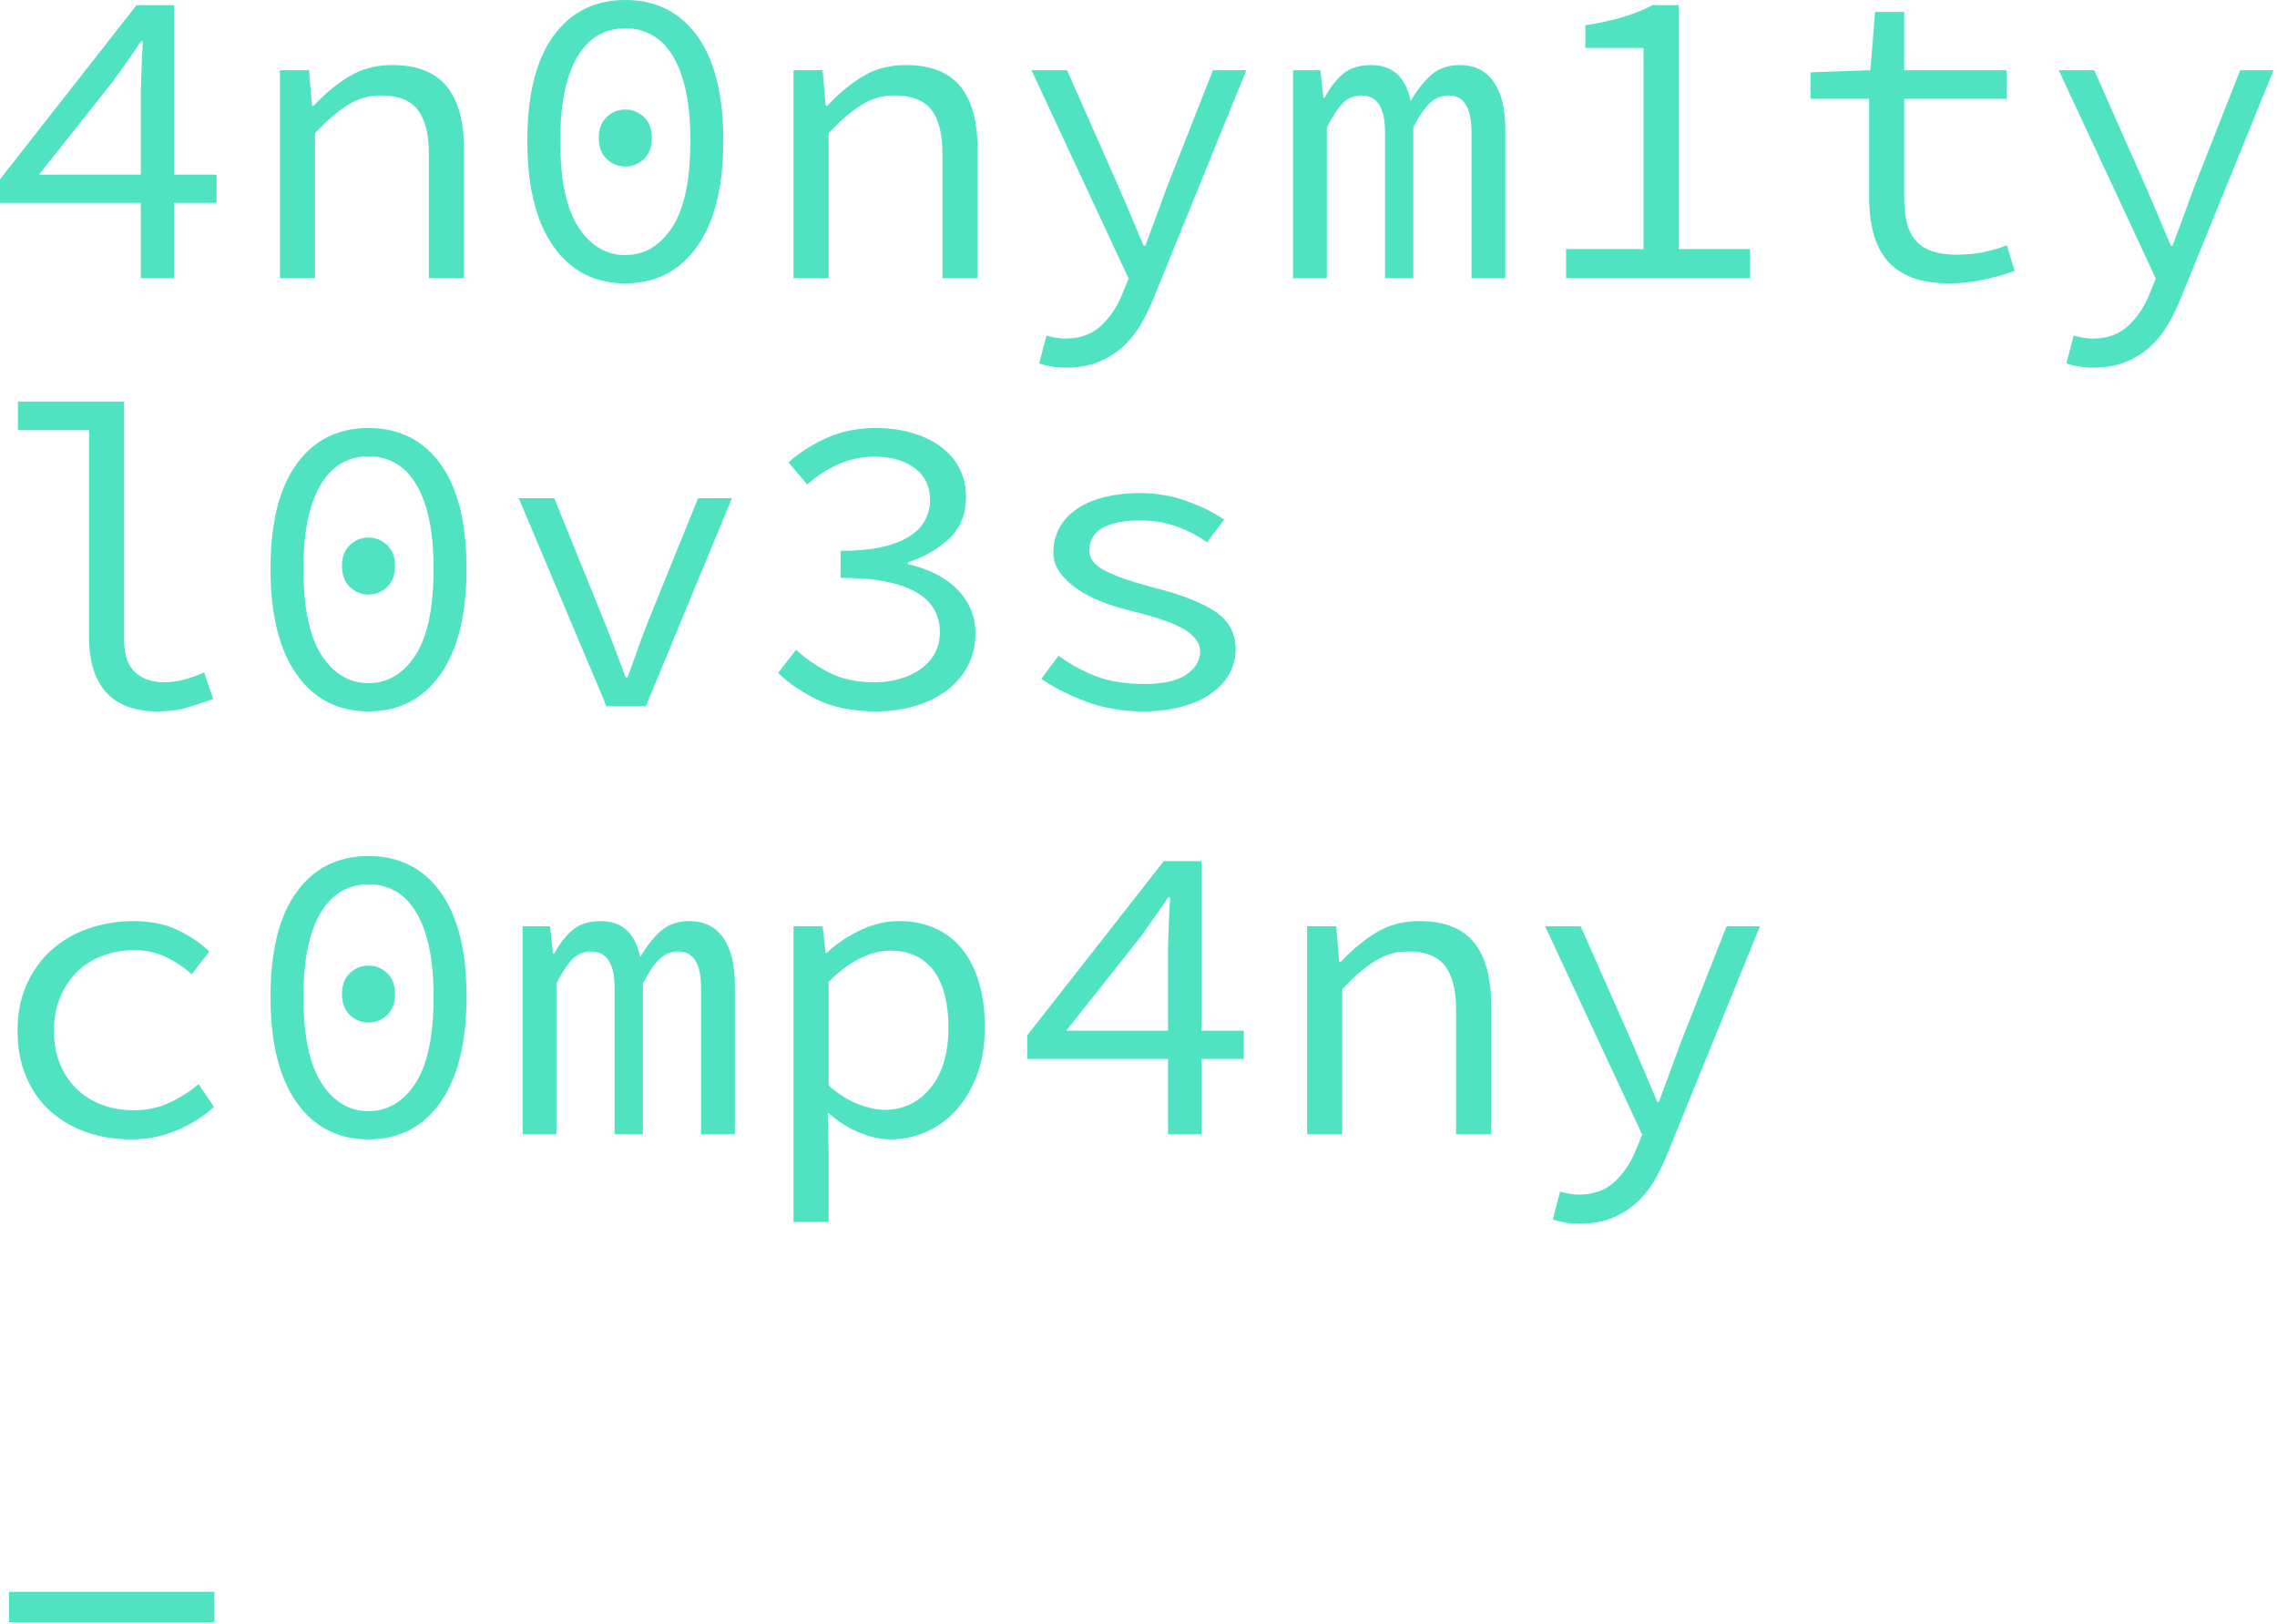 <?xml version="1.0" encoding="UTF-8"?>
<svg width="366px" height="261px" viewBox="0 0 366 261" version="1.1" xmlns="http://www.w3.org/2000/svg" xmlns:xlink="http://www.w3.org/1999/xlink">
    <!-- Generator: Sketch 51.3 (57544) - http://www.bohemiancoding.com/sketch -->
    <title>4n0nym1ty l0v3s c0mp</title>
    <desc>Created with Sketch.</desc>
    <defs></defs>
    <g id="Page-1" stroke="none" stroke-width="1" fill="none" fill-rule="evenodd">
        <g id="company2" transform="translate(-67, -71)" fill="#50E3C2">
            <path d="M89.634,99.069 L89.634,85.447 C89.68,84.255 89.726,82.959 89.772,81.56 C89.818,80.161 89.886,78.866 89.978,77.673 L89.634,77.673 C88.946,78.728 88.212,79.795 87.433,80.872 C86.653,81.95 85.896,83.017 85.162,84.071 L73.261,99.069 L89.634,99.069 Z M101.811,103.61 L95,103.61 L95,115.718 L89.634,115.718 L89.634,103.61 L67,103.61 L67,99.826 L88.946,71.826 L95,71.826 L95,99.069 L101.811,99.069 L101.811,103.61 Z M111.993,82.283 L116.671,82.283 L117.153,87.993 L117.428,87.993 C119.171,86.112 121.051,84.553 123.069,83.315 C125.087,82.076 127.404,81.457 130.018,81.457 C134.008,81.457 136.932,82.592 138.789,84.863 C140.647,87.133 141.576,90.492 141.576,94.941 L141.576,115.718 L135.934,115.718 L135.934,95.698 C135.934,92.533 135.338,90.183 134.146,88.646 C132.953,87.11 130.981,86.342 128.229,86.342 C127.22,86.342 126.291,86.468 125.443,86.72 C124.594,86.972 123.757,87.351 122.932,87.855 C122.106,88.36 121.258,88.99 120.386,89.747 C119.515,90.504 118.598,91.387 117.634,92.396 L117.634,115.718 L111.993,115.718 L111.993,82.283 Z M167.512,116.544 C162.605,116.544 158.752,114.56 155.954,110.593 C153.157,106.625 151.758,100.973 151.758,93.634 C151.758,86.25 153.157,80.632 155.954,76.779 C158.752,72.926 162.605,71 167.512,71 C172.42,71 176.272,72.926 179.07,76.779 C181.868,80.632 183.267,86.25 183.267,93.634 C183.267,100.973 181.868,106.625 179.07,110.593 C176.272,114.56 172.42,116.544 167.512,116.544 Z M167.512,75.541 C165.999,75.541 164.6,75.885 163.316,76.573 C162.031,77.261 160.919,78.35 159.979,79.84 C159.039,81.331 158.316,83.211 157.812,85.482 C157.307,87.752 157.055,90.469 157.055,93.634 C157.055,99.918 158.03,104.55 159.979,107.531 C161.928,110.512 164.439,112.003 167.512,112.003 C170.585,112.003 173.096,110.512 175.045,107.531 C176.995,104.55 177.969,99.918 177.969,93.634 C177.969,90.469 177.717,87.752 177.213,85.482 C176.708,83.211 175.986,81.331 175.045,79.84 C174.105,78.35 172.993,77.261 171.709,76.573 C170.425,75.885 169.026,75.541 167.512,75.541 Z M167.512,97.762 C166.366,97.762 165.368,97.361 164.52,96.558 C163.671,95.755 163.247,94.62 163.247,93.153 C163.247,91.731 163.671,90.619 164.52,89.816 C165.368,89.013 166.366,88.612 167.512,88.612 C168.659,88.612 169.656,89.013 170.505,89.816 C171.353,90.619 171.778,91.731 171.778,93.153 C171.778,94.62 171.353,95.755 170.505,96.558 C169.656,97.361 168.659,97.762 167.512,97.762 Z M194.549,82.283 L199.228,82.283 L199.709,87.993 L199.984,87.993 C201.727,86.112 203.608,84.553 205.626,83.315 C207.644,82.076 209.96,81.457 212.574,81.457 C216.564,81.457 219.488,82.592 221.346,84.863 C223.203,87.133 224.132,90.492 224.132,94.941 L224.132,115.718 L218.491,115.718 L218.491,95.698 C218.491,92.533 217.894,90.183 216.702,88.646 C215.509,87.11 213.537,86.342 210.785,86.342 C209.776,86.342 208.848,86.468 207.999,86.72 C207.151,86.972 206.314,87.351 205.488,87.855 C204.662,88.36 203.814,88.99 202.943,89.747 C202.071,90.504 201.154,91.387 200.191,92.396 L200.191,115.718 L194.549,115.718 L194.549,82.283 Z M235.208,124.937 C235.667,125.074 236.16,125.189 236.687,125.281 C237.215,125.372 237.731,125.418 238.235,125.418 C240.574,125.418 242.478,124.742 243.945,123.389 C245.413,122.036 246.56,120.327 247.385,118.263 L248.417,115.787 L232.8,82.283 L238.511,82.283 L246.697,100.789 C247.339,102.257 248.016,103.839 248.727,105.536 C249.438,107.233 250.137,108.884 250.825,110.489 L251.1,110.489 C251.697,108.884 252.304,107.244 252.923,105.57 C253.543,103.896 254.127,102.303 254.678,100.789 L261.97,82.283 L267.336,82.283 L252.614,118.47 C251.972,120.121 251.238,121.657 250.412,123.079 C249.587,124.501 248.601,125.728 247.454,126.76 C246.307,127.792 244.989,128.606 243.498,129.202 C242.008,129.798 240.322,130.096 238.442,130.096 C236.791,130.096 235.323,129.867 234.039,129.409 L235.208,124.937 Z M274.835,82.283 L279.238,82.283 L279.72,86.686 L279.926,86.686 C280.752,85.126 281.726,83.865 282.85,82.902 C283.974,81.939 285.499,81.457 287.425,81.457 C290.819,81.457 292.929,83.383 293.754,87.236 C294.763,85.493 295.864,84.094 297.057,83.039 C298.249,81.985 299.786,81.457 301.666,81.457 C304.005,81.457 305.805,82.34 307.067,84.106 C308.328,85.872 308.958,88.429 308.958,91.777 L308.958,115.718 L303.524,115.718 L303.524,92.258 C303.524,88.314 302.308,86.342 299.877,86.342 C298.685,86.342 297.653,86.766 296.781,87.614 C295.91,88.463 295.039,89.759 294.167,91.501 L294.167,115.718 L289.627,115.718 L289.627,92.258 C289.627,88.314 288.365,86.342 285.843,86.342 C284.65,86.342 283.641,86.766 282.816,87.614 C281.99,88.463 281.142,89.759 280.27,91.501 L280.27,115.718 L274.835,115.718 L274.835,82.283 Z M348.31,111.04 L348.31,115.718 L318.728,115.718 L318.728,111.04 L331.18,111.04 L331.18,78.705 L321.823,78.705 L321.823,75.059 C324.163,74.692 326.204,74.245 327.946,73.717 C329.689,73.19 331.249,72.559 332.625,71.826 L336.821,71.826 L336.821,111.04 L348.31,111.04 Z M367.436,86.892 L358.011,86.892 L358.011,82.627 L367.642,82.283 L368.399,72.926 L373.077,72.926 L373.077,82.283 L389.52,82.283 L389.52,86.892 L373.077,86.892 L373.077,102.784 C373.077,104.298 373.215,105.616 373.49,106.74 C373.765,107.864 374.224,108.815 374.866,109.595 C375.508,110.375 376.379,110.959 377.48,111.349 C378.581,111.739 379.934,111.934 381.539,111.934 C383.144,111.934 384.589,111.797 385.873,111.521 C387.158,111.246 388.396,110.879 389.588,110.421 L390.827,114.548 C389.313,115.099 387.639,115.569 385.805,115.959 C383.97,116.349 382.135,116.544 380.301,116.544 C377.87,116.544 375.829,116.211 374.178,115.546 C372.527,114.881 371.208,113.941 370.222,112.725 C369.236,111.51 368.525,110.054 368.089,108.357 C367.654,106.66 367.436,104.779 367.436,102.715 L367.436,86.892 Z M400.321,124.937 C400.779,125.074 401.272,125.189 401.8,125.281 C402.327,125.372 402.843,125.418 403.348,125.418 C405.687,125.418 407.59,124.742 409.058,123.389 C410.526,122.036 411.672,120.327 412.498,118.263 L413.53,115.787 L397.913,82.283 L403.623,82.283 L411.81,100.789 C412.452,102.257 413.128,103.839 413.839,105.536 C414.55,107.233 415.25,108.884 415.938,110.489 L416.213,110.489 C416.809,108.884 417.417,107.244 418.036,105.57 C418.655,103.896 419.24,102.303 419.79,100.789 L427.083,82.283 L432.449,82.283 L417.726,118.47 C417.084,120.121 416.35,121.657 415.525,123.079 C414.699,124.501 413.713,125.728 412.566,126.76 C411.42,127.792 410.101,128.606 408.611,129.202 C407.12,129.798 405.435,130.096 403.554,130.096 C401.903,130.096 400.435,129.867 399.151,129.409 L400.321,124.937 Z M69.889,135.531 L86.951,135.531 L86.951,173.714 C86.951,176.19 87.536,177.968 88.705,179.045 C89.875,180.123 91.469,180.662 93.487,180.662 C95.321,180.662 97.431,180.135 99.816,179.08 L101.261,183.345 C99.747,183.896 98.325,184.366 96.995,184.756 C95.665,185.145 94.083,185.34 92.248,185.34 C88.671,185.34 85.954,184.331 84.096,182.313 C82.238,180.295 81.31,177.291 81.31,173.301 L81.31,140.141 L69.889,140.141 L69.889,135.531 Z M126.234,185.34 C121.327,185.34 117.474,183.357 114.676,179.389 C111.878,175.422 110.48,169.769 110.48,162.431 C110.48,155.047 111.878,149.428 114.676,145.576 C117.474,141.723 121.327,139.797 126.234,139.797 C131.142,139.797 134.994,141.723 137.792,145.576 C140.59,149.428 141.989,155.047 141.989,162.431 C141.989,169.769 140.59,175.422 137.792,179.389 C134.994,183.357 131.142,185.34 126.234,185.34 Z M126.234,144.337 C124.721,144.337 123.322,144.681 122.037,145.369 C120.753,146.057 119.641,147.147 118.701,148.637 C117.761,150.128 117.038,152.008 116.534,154.279 C116.029,156.549 115.777,159.266 115.777,162.431 C115.777,168.714 116.752,173.347 118.701,176.328 C120.65,179.309 123.161,180.8 126.234,180.8 C129.307,180.8 131.818,179.309 133.767,176.328 C135.717,173.347 136.691,168.714 136.691,162.431 C136.691,159.266 136.439,156.549 135.934,154.279 C135.43,152.008 134.708,150.128 133.767,148.637 C132.827,147.147 131.715,146.057 130.431,145.369 C129.146,144.681 127.748,144.337 126.234,144.337 Z M126.234,166.559 C125.087,166.559 124.09,166.157 123.241,165.355 C122.393,164.552 121.969,163.417 121.969,161.949 C121.969,160.528 122.393,159.415 123.241,158.613 C124.09,157.81 125.087,157.409 126.234,157.409 C127.381,157.409 128.378,157.81 129.227,158.613 C130.075,159.415 130.499,160.528 130.499,161.949 C130.499,163.417 130.075,164.552 129.227,165.355 C128.378,166.157 127.381,166.559 126.234,166.559 Z M150.382,151.08 L156.092,151.08 L163.797,170.067 C164.485,171.764 165.139,173.427 165.758,175.055 C166.377,176.683 166.985,178.3 167.581,179.905 L167.856,179.905 C168.452,178.3 169.037,176.683 169.61,175.055 C170.184,173.427 170.814,171.764 171.502,170.067 L179.208,151.08 L184.643,151.08 L170.814,184.515 L164.485,184.515 L150.382,151.08 Z M194.962,175.434 C196.43,176.81 198.184,178.025 200.225,179.08 C202.266,180.135 204.708,180.662 207.552,180.662 C209.065,180.662 210.464,180.467 211.749,180.077 C213.033,179.688 214.145,179.149 215.085,178.461 C216.025,177.773 216.759,176.936 217.287,175.95 C217.814,174.963 218.078,173.851 218.078,172.613 C218.078,171.329 217.791,170.148 217.218,169.07 C216.645,167.992 215.716,167.063 214.432,166.284 C213.147,165.504 211.496,164.908 209.478,164.495 C207.46,164.082 205.006,163.876 202.117,163.876 L202.117,159.542 C204.731,159.542 206.944,159.335 208.756,158.922 C210.568,158.51 212.047,157.936 213.193,157.202 C214.34,156.469 215.177,155.597 215.704,154.588 C216.232,153.579 216.496,152.501 216.496,151.355 C216.496,149.199 215.681,147.502 214.053,146.264 C212.425,145.025 210.258,144.406 207.552,144.406 C205.488,144.406 203.539,144.819 201.704,145.645 C199.87,146.47 198.219,147.548 196.751,148.878 L193.724,145.301 C195.558,143.695 197.645,142.377 199.984,141.345 C202.323,140.313 204.915,139.797 207.758,139.797 C209.822,139.797 211.737,140.049 213.503,140.554 C215.269,141.058 216.805,141.78 218.112,142.721 C219.419,143.661 220.44,144.819 221.174,146.195 C221.908,147.571 222.274,149.153 222.274,150.942 C222.274,153.602 221.403,155.781 219.66,157.478 C217.917,159.175 215.67,160.482 212.918,161.399 L212.918,161.674 C214.386,161.995 215.773,162.465 217.08,163.085 C218.387,163.704 219.546,164.483 220.555,165.424 C221.564,166.364 222.355,167.453 222.928,168.692 C223.501,169.93 223.788,171.306 223.788,172.819 C223.788,174.746 223.375,176.488 222.55,178.048 C221.724,179.607 220.589,180.926 219.144,182.004 C217.699,183.082 216.014,183.907 214.088,184.48 C212.161,185.054 210.097,185.34 207.896,185.34 C204.089,185.34 200.902,184.71 198.333,183.448 C195.765,182.187 193.678,180.754 192.073,179.149 L194.962,175.434 Z M237.135,176.397 C239.015,177.773 241.033,178.873 243.189,179.699 C245.344,180.525 247.936,180.937 250.963,180.937 C253.99,180.937 256.237,180.433 257.705,179.424 C259.172,178.415 259.906,177.176 259.906,175.709 C259.906,174.425 259.115,173.278 257.533,172.269 C255.95,171.26 253.118,170.251 249.036,169.242 C247.294,168.829 245.654,168.325 244.117,167.728 C242.581,167.132 241.239,166.433 240.093,165.63 C238.946,164.827 238.029,163.945 237.341,162.981 C236.653,162.018 236.309,160.94 236.309,159.748 C236.309,158.418 236.607,157.168 237.203,155.998 C237.8,154.829 238.682,153.82 239.852,152.971 C241.022,152.123 242.489,151.458 244.255,150.976 C246.021,150.495 248.05,150.254 250.344,150.254 C252.866,150.254 255.32,150.678 257.705,151.527 C260.09,152.375 262.108,153.373 263.759,154.519 L261.007,158.166 C259.539,157.111 257.911,156.262 256.122,155.62 C254.334,154.978 252.407,154.657 250.344,154.657 C248.784,154.657 247.477,154.783 246.422,155.035 C245.367,155.288 244.519,155.632 243.877,156.067 C243.235,156.503 242.776,157.019 242.501,157.615 C242.226,158.211 242.088,158.831 242.088,159.473 C242.088,160.849 243.028,161.984 244.909,162.878 C246.789,163.773 249.243,164.61 252.27,165.389 C256.81,166.536 260.17,167.843 262.349,169.311 C264.527,170.778 265.616,172.796 265.616,175.365 C265.616,176.741 265.295,178.025 264.653,179.217 C264.011,180.41 263.06,181.465 261.798,182.382 C260.537,183.299 258.978,184.022 257.12,184.549 C255.263,185.077 253.141,185.34 250.756,185.34 C247.454,185.34 244.416,184.824 241.641,183.792 C238.866,182.76 236.447,181.534 234.383,180.112 L237.135,176.397 Z M69.821,236.663 C69.821,233.865 70.314,231.377 71.3,229.198 C72.286,227.02 73.627,225.174 75.324,223.66 C77.021,222.147 79.005,221 81.275,220.22 C83.546,219.441 85.942,219.051 88.465,219.051 C91.216,219.051 93.59,219.532 95.585,220.496 C97.58,221.459 99.266,222.605 100.642,223.935 L97.821,227.582 C96.445,226.389 95.012,225.449 93.521,224.761 C92.031,224.073 90.414,223.729 88.671,223.729 C86.745,223.729 84.979,224.039 83.374,224.658 C81.768,225.277 80.404,226.16 79.28,227.306 C78.157,228.453 77.274,229.817 76.632,231.4 C75.989,232.982 75.668,234.736 75.668,236.663 C75.668,238.589 75.978,240.332 76.597,241.891 C77.216,243.451 78.088,244.792 79.211,245.916 C80.335,247.04 81.688,247.911 83.27,248.53 C84.853,249.149 86.607,249.459 88.533,249.459 C90.597,249.459 92.489,249.058 94.209,248.255 C95.929,247.452 97.5,246.455 98.922,245.262 L101.398,248.909 C99.564,250.56 97.511,251.844 95.241,252.761 C92.971,253.679 90.597,254.137 88.121,254.137 C85.506,254.137 83.087,253.747 80.863,252.968 C78.638,252.188 76.7,251.053 75.049,249.562 C73.398,248.072 72.114,246.237 71.197,244.058 C70.279,241.88 69.821,239.415 69.821,236.663 Z M126.234,254.137 C121.327,254.137 117.474,252.154 114.676,248.186 C111.878,244.219 110.48,238.566 110.48,231.228 C110.48,223.844 111.878,218.225 114.676,214.373 C117.474,210.52 121.327,208.594 126.234,208.594 C131.142,208.594 134.994,210.52 137.792,214.373 C140.59,218.225 141.989,223.844 141.989,231.228 C141.989,238.566 140.59,244.219 137.792,248.186 C134.994,252.154 131.142,254.137 126.234,254.137 Z M126.234,213.134 C124.721,213.134 123.322,213.478 122.037,214.166 C120.753,214.854 119.641,215.943 118.701,217.434 C117.761,218.925 117.038,220.805 116.534,223.075 C116.029,225.346 115.777,228.063 115.777,231.228 C115.777,237.511 116.752,242.144 118.701,245.125 C120.65,248.106 123.161,249.597 126.234,249.597 C129.307,249.597 131.818,248.106 133.767,245.125 C135.717,242.144 136.691,237.511 136.691,231.228 C136.691,228.063 136.439,225.346 135.934,223.075 C135.43,220.805 134.708,218.925 133.767,217.434 C132.827,215.943 131.715,214.854 130.431,214.166 C129.146,213.478 127.748,213.134 126.234,213.134 Z M126.234,235.356 C125.087,235.356 124.09,234.954 123.241,234.152 C122.393,233.349 121.969,232.214 121.969,230.746 C121.969,229.324 122.393,228.212 123.241,227.41 C124.09,226.607 125.087,226.206 126.234,226.206 C127.381,226.206 128.378,226.607 129.227,227.41 C130.075,228.212 130.499,229.324 130.499,230.746 C130.499,232.214 130.075,233.349 129.227,234.152 C128.378,234.954 127.381,235.356 126.234,235.356 Z M151.001,219.876 L155.404,219.876 L155.886,224.279 L156.092,224.279 C156.917,222.72 157.892,221.459 159.016,220.496 C160.139,219.532 161.664,219.051 163.591,219.051 C166.985,219.051 169.094,220.977 169.92,224.83 C170.929,223.087 172.03,221.688 173.222,220.633 C174.415,219.578 175.951,219.051 177.832,219.051 C180.171,219.051 181.971,219.934 183.232,221.699 C184.494,223.465 185.124,226.022 185.124,229.37 L185.124,253.312 L179.689,253.312 L179.689,229.852 C179.689,225.908 178.474,223.935 176.043,223.935 C174.85,223.935 173.819,224.36 172.947,225.208 C172.076,226.057 171.204,227.352 170.333,229.095 L170.333,253.312 L165.792,253.312 L165.792,229.852 C165.792,225.908 164.531,223.935 162.008,223.935 C160.816,223.935 159.807,224.36 158.981,225.208 C158.156,226.057 157.307,227.352 156.436,229.095 L156.436,253.312 L151.001,253.312 L151.001,219.876 Z M200.191,256.132 L200.191,267.415 L194.549,267.415 L194.549,219.876 L199.228,219.876 L199.709,224.142 L199.915,224.142 C201.475,222.674 203.275,221.459 205.316,220.496 C207.357,219.532 209.409,219.051 211.473,219.051 C213.721,219.051 215.704,219.452 217.424,220.255 C219.144,221.057 220.589,222.204 221.758,223.695 C222.928,225.185 223.811,226.974 224.407,229.061 C225.003,231.148 225.302,233.498 225.302,236.112 C225.302,238.956 224.889,241.49 224.063,243.714 C223.238,245.939 222.125,247.831 220.727,249.39 C219.328,250.95 217.711,252.131 215.876,252.933 C214.042,253.736 212.115,254.137 210.097,254.137 C208.538,254.137 206.853,253.759 205.041,253.002 C203.229,252.245 201.567,251.179 200.053,249.803 L200.191,256.132 Z M200.191,245.469 C201.796,246.891 203.401,247.9 205.006,248.496 C206.612,249.092 207.988,249.39 209.134,249.39 C212.161,249.39 214.638,248.221 216.564,245.882 C218.491,243.542 219.454,240.286 219.454,236.112 C219.454,234.278 219.27,232.604 218.903,231.09 C218.536,229.577 217.975,228.281 217.218,227.203 C216.461,226.125 215.487,225.288 214.294,224.692 C213.102,224.096 211.68,223.798 210.029,223.798 C208.561,223.798 206.99,224.199 205.316,225.002 C203.642,225.804 201.934,227.077 200.191,228.82 L200.191,245.469 Z M254.747,236.663 L254.747,223.041 C254.792,221.849 254.838,220.553 254.884,219.154 C254.93,217.755 254.999,216.459 255.091,215.267 L254.747,215.267 C254.059,216.322 253.325,217.388 252.545,218.466 C251.765,219.544 251.009,220.61 250.275,221.665 L238.373,236.663 L254.747,236.663 Z M266.924,241.203 L260.113,241.203 L260.113,253.312 L254.747,253.312 L254.747,241.203 L232.112,241.203 L232.112,237.42 L254.059,209.419 L260.113,209.419 L260.113,236.663 L266.924,236.663 L266.924,241.203 Z M277.106,219.876 L281.784,219.876 L282.265,225.586 L282.54,225.586 C284.283,223.706 286.164,222.147 288.182,220.908 C290.2,219.67 292.516,219.051 295.13,219.051 C299.121,219.051 302.044,220.186 303.902,222.456 C305.759,224.727 306.688,228.086 306.688,232.535 L306.688,253.312 L301.047,253.312 L301.047,233.292 C301.047,230.127 300.451,227.777 299.258,226.24 C298.066,224.704 296.093,223.935 293.342,223.935 C292.333,223.935 291.404,224.061 290.555,224.314 C289.707,224.566 288.87,224.944 288.044,225.449 C287.219,225.953 286.37,226.584 285.499,227.341 C284.627,228.098 283.71,228.98 282.747,229.989 L282.747,253.312 L277.106,253.312 L277.106,219.876 Z M317.764,262.53 C318.223,262.668 318.716,262.783 319.244,262.874 C319.771,262.966 320.287,263.012 320.792,263.012 C323.131,263.012 325.034,262.335 326.502,260.982 C327.969,259.629 329.116,257.921 329.941,255.857 L330.973,253.38 L315.357,219.876 L321.067,219.876 L329.254,238.383 C329.896,239.85 330.572,241.433 331.283,243.13 C331.994,244.827 332.693,246.478 333.381,248.083 L333.657,248.083 C334.253,246.478 334.86,244.838 335.48,243.164 C336.099,241.49 336.684,239.896 337.234,238.383 L344.526,219.876 L349.893,219.876 L335.17,256.063 C334.528,257.715 333.794,259.251 332.969,260.673 C332.143,262.095 331.157,263.322 330.01,264.354 C328.864,265.385 327.545,266.2 326.054,266.796 C324.564,267.392 322.878,267.69 320.998,267.69 C319.347,267.69 317.879,267.461 316.595,267.002 L317.764,262.53 Z M101.467,326.855 L101.467,331.74 L68.445,331.74 L68.445,326.855 L101.467,326.855 Z" id="4n0nym1ty-l0v3s-c0mp"></path>
        </g>
    </g>
</svg>